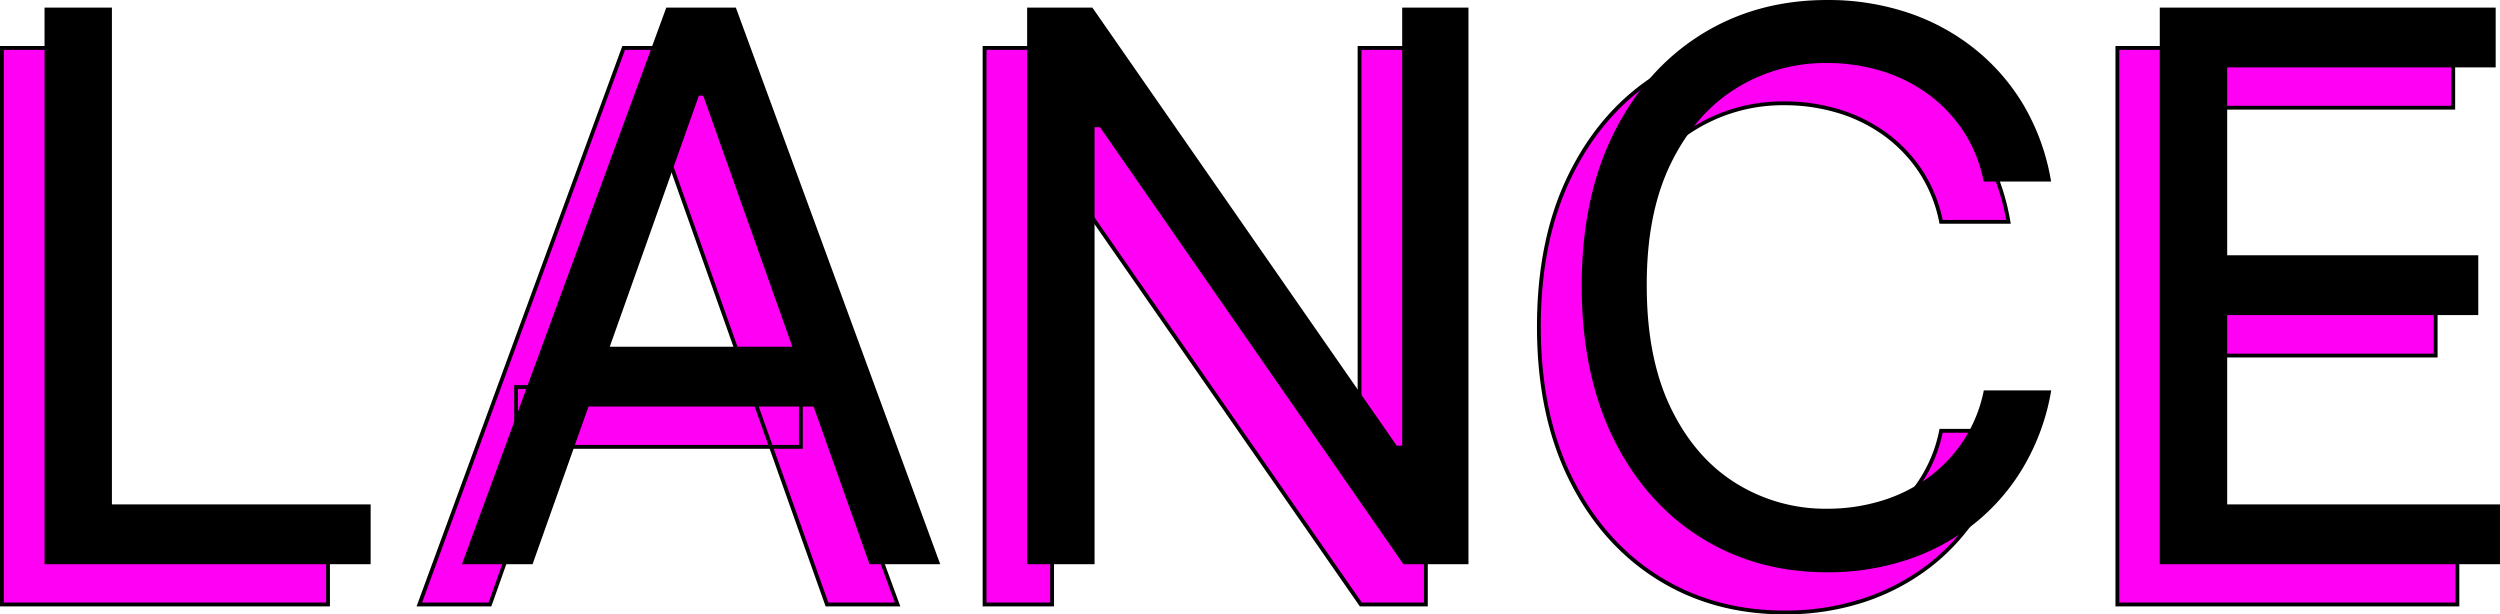 <svg xmlns="http://www.w3.org/2000/svg" viewBox="0 0 653.39 160.47"><defs><style>.cls-1{fill:#ff00f5;stroke:#000;stroke-miterlimit:10;}</style></defs><g id="Layer_2" data-name="Layer 2"><g id="Layer_1-2" data-name="Layer 1"><path class="cls-1" d="M18.11,183.26V37.81H35.73V167.64h67.61v15.62Z" transform="translate(-17.61 -25.28)"/><path class="cls-1" d="M145.67,183.26H127.2L180.61,37.81h18.18L252.2,183.26H233.74L190.27,60.82h-1.14Zm6.82-56.82h74.43v15.63H152.49Z" transform="translate(-17.61 -25.28)"/><path class="cls-1" d="M390.27,37.81V183.26h-17L294,69.06h-1.42v114.2H274.93V37.81h17L371.52,152.3h1.42V37.81Z" transform="translate(-17.61 -25.28)"/><path class="cls-1" d="M542.54,83.26H524.93a37,37,0,0,0-5.44-13.35,37.62,37.62,0,0,0-9.37-9.7,41,41,0,0,0-12.18-5.93,48.69,48.69,0,0,0-13.92-2A44.2,44.2,0,0,0,460.12,59q-10.69,6.68-17,19.68t-6.28,31.88q0,18.9,6.28,31.89t17,19.68a44.2,44.2,0,0,0,23.9,6.67,48.35,48.35,0,0,0,13.92-2,40.55,40.55,0,0,0,12.18-5.93,37.05,37.05,0,0,0,14.81-23h17.61a58.87,58.87,0,0,1-7.24,20,54.22,54.22,0,0,1-13.07,14.95,57.29,57.29,0,0,1-17.51,9.34,65.7,65.7,0,0,1-20.7,3.19q-18.61,0-33.1-9.09t-22.8-25.85q-8.31-16.77-8.31-39.78t8.31-39.77q8.31-16.76,22.8-25.85T484,35.82A65.7,65.7,0,0,1,504.72,39a57.29,57.29,0,0,1,17.51,9.34A54.38,54.38,0,0,1,535.3,63.27,58.5,58.5,0,0,1,542.54,83.26Z" transform="translate(-17.61 -25.28)"/><path class="cls-1" d="M571,183.26V37.81h87.78V53.43H588.56v49.15h65.63v15.63H588.56v49.43h71.31v15.62Z" transform="translate(-17.61 -25.28)"/><path d="M29.25,172.73V27.27H46.86V157.1h67.62v15.63Z" transform="translate(-17.61 -25.28)"/><path d="M156.8,172.73H138.34L191.75,27.27h18.18l53.41,145.46H244.87L201.4,50.28h-1.13Zm6.82-56.82h74.43v15.62H163.62Z" transform="translate(-17.61 -25.28)"/><path d="M401.4,27.27V172.73h-17L305.1,58.52h-1.42V172.73H286.06V27.27h17.05l79.54,114.49h1.43V27.27Z" transform="translate(-17.61 -25.28)"/><path d="M553.68,72.73H536.06a37,37,0,0,0-5.43-13.36,37.78,37.78,0,0,0-9.38-9.69,40.79,40.79,0,0,0-12.18-5.93,48.35,48.35,0,0,0-13.92-2,44.23,44.23,0,0,0-23.9,6.68q-10.68,6.68-17,19.67T448,100q0,18.9,6.28,31.89t17,19.67a44.23,44.23,0,0,0,23.9,6.68,48.35,48.35,0,0,0,13.92-2,40.79,40.79,0,0,0,12.18-5.93,36.93,36.93,0,0,0,14.81-23h17.62a58.6,58.6,0,0,1-7.25,20,53.91,53.91,0,0,1-13.07,15,56.7,56.7,0,0,1-17.5,9.34,65.81,65.81,0,0,1-20.71,3.2q-18.6,0-33.09-9.1t-22.8-25.85Q431,123,431,100t8.31-39.77q8.31-16.77,22.8-25.86t33.09-9.09a65.81,65.81,0,0,1,20.71,3.2,56.7,56.7,0,0,1,17.5,9.34,54.32,54.32,0,0,1,13.07,14.91A58.35,58.35,0,0,1,553.68,72.73Z" transform="translate(-17.61 -25.28)"/><path d="M582.08,172.73V27.27h87.79V42.9H599.7V92h65.62v15.63H599.7V157.1H671v15.63Z" transform="translate(-17.61 -25.28)"/></g></g></svg>